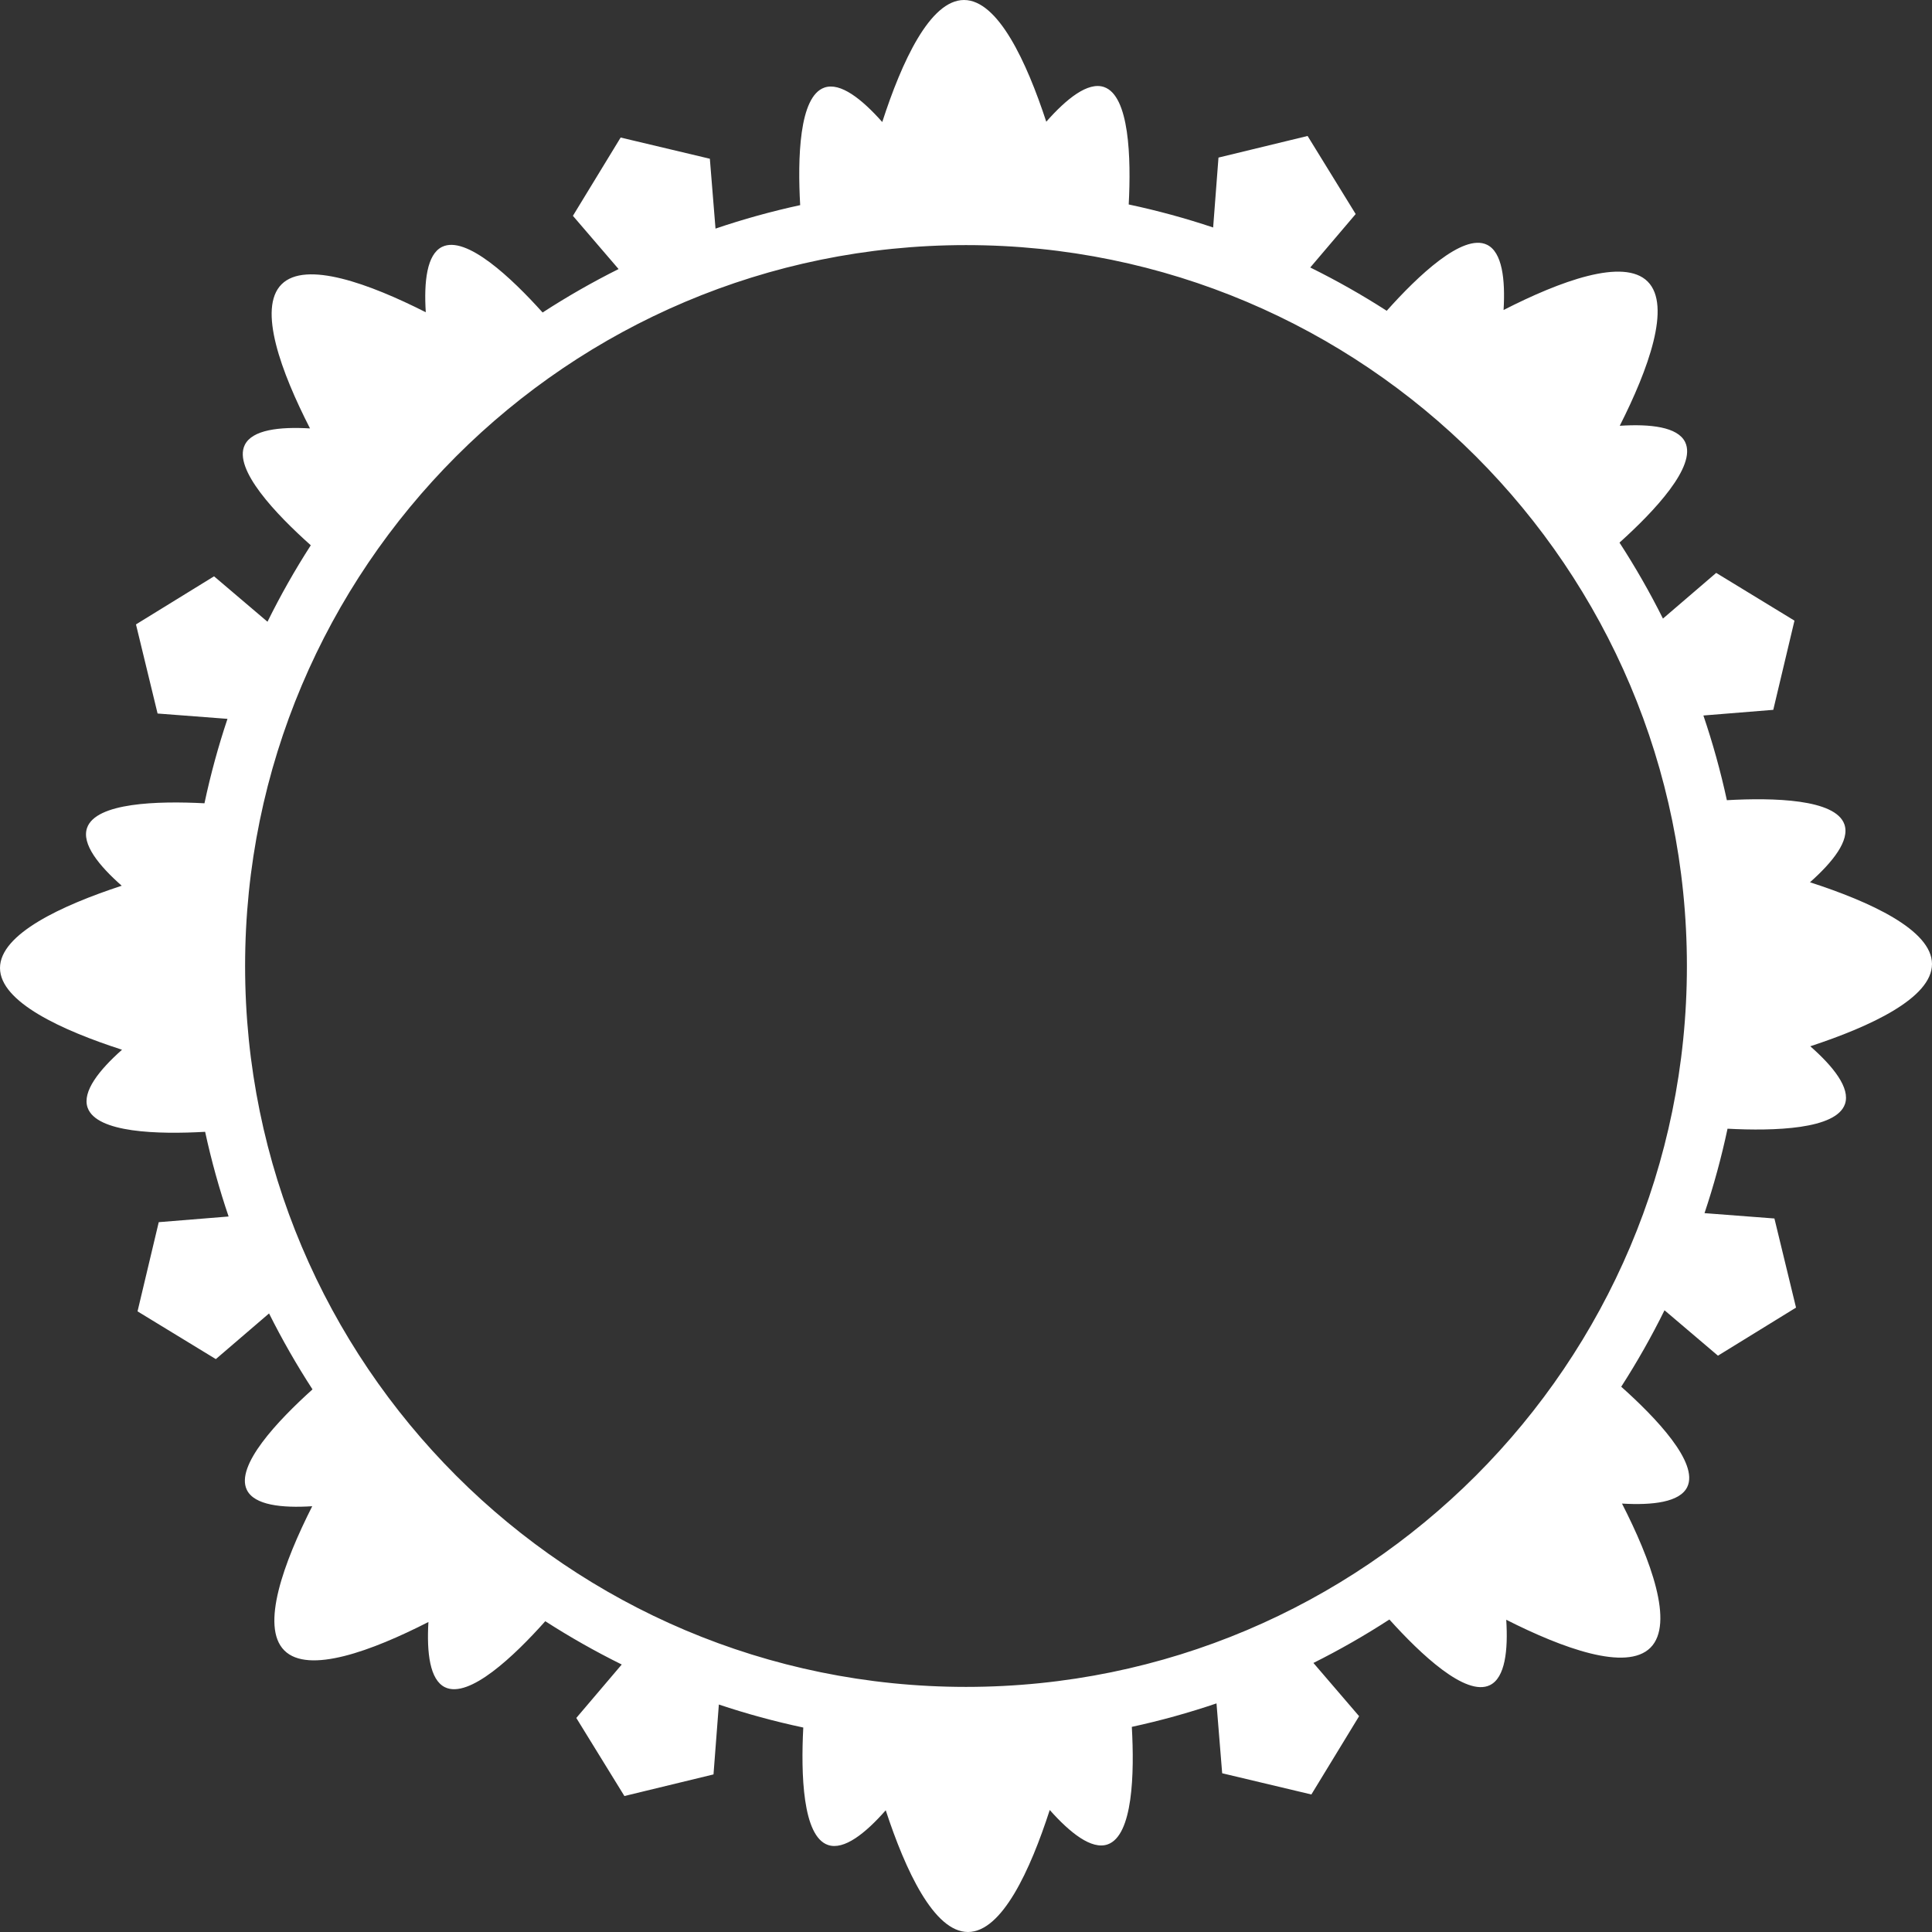 <svg xmlns="http://www.w3.org/2000/svg" width="153" height="153" viewBox="0 0 153 153" fill="none">
<rect x="0" y="0" width="153" height="153" fill="#333333" stroke="none"/>
<path fill-rule="evenodd" clip-rule="evenodd" d="M87.429 6.892C89.443 7.579 89.579 12.506 89.386 16.192C91.664 16.676 93.895 17.286 96.072 18.015L96.495 12.479L103.552 10.768L107.36 16.951L103.762 21.183C105.85 22.214 107.872 23.359 109.818 24.612C112.277 21.858 115.845 18.453 117.76 19.383C118.965 19.968 119.216 22.125 119.072 24.55C123.523 22.276 128.579 20.39 130.484 22.297C132.388 24.203 130.526 29.262 128.273 33.718C130.699 33.564 132.859 33.805 133.449 35.008C134.387 36.919 130.996 40.502 128.252 42.971C129.507 44.905 130.657 46.913 131.693 48.987L135.909 45.369L142.109 49.15L140.43 56.214L134.896 56.662C135.637 58.845 136.26 61.083 136.755 63.369C140.441 63.161 145.368 63.276 146.064 65.288C146.502 66.553 145.154 68.256 143.337 69.869C148.092 71.407 153 73.649 153 76.344C152.999 79.038 148.105 81.299 143.361 82.857C145.185 84.462 146.542 86.161 146.109 87.428C145.421 89.443 140.494 89.579 136.808 89.385C136.324 91.663 135.714 93.895 134.985 96.072L140.521 96.495L142.232 103.552L136.049 107.36L131.817 103.763C130.786 105.851 129.641 107.872 128.389 109.818C131.142 112.276 134.548 115.845 133.617 117.76C133.032 118.965 130.875 119.216 128.45 119.072C130.724 123.523 132.61 128.579 130.704 130.484C128.798 132.388 123.739 130.526 119.283 128.273C119.437 130.699 119.195 132.859 117.993 133.449C116.081 134.387 112.499 130.996 110.029 128.252C108.096 129.507 106.088 130.657 104.013 131.693L107.631 135.909L103.851 142.109L96.787 140.429L96.338 134.896C94.155 135.637 91.917 136.26 89.632 136.755C89.84 140.441 89.724 145.368 87.712 146.064C86.447 146.502 84.744 145.153 83.132 143.337C81.593 148.093 79.351 153.001 76.656 153C73.961 152.999 71.701 148.105 70.143 143.361C68.537 145.185 66.839 146.541 65.571 146.108C63.557 145.42 63.421 140.494 63.614 136.808C61.336 136.324 59.105 135.714 56.928 134.985L56.504 140.521L49.448 142.232L45.639 136.049L49.237 131.817C47.149 130.786 45.128 129.64 43.182 128.388C40.723 131.142 37.155 134.547 35.239 133.617C34.035 133.031 33.784 130.875 33.928 128.45C29.477 130.724 24.421 132.61 22.516 130.703C20.612 128.797 22.474 123.738 24.726 119.282C22.301 119.436 20.141 119.195 19.551 117.992C18.612 116.081 22.004 112.498 24.748 110.028C23.493 108.095 22.343 106.088 21.307 104.014L17.092 107.631L10.892 103.85L12.571 96.787L18.104 96.338C17.363 94.155 16.74 91.917 16.245 89.631C12.559 89.84 7.632 89.724 6.936 87.712C6.498 86.447 7.847 84.744 9.663 83.131C4.907 81.593 -0.001 79.351 1.03901e-07 76.656C0.001 73.961 4.895 71.701 9.639 70.143C7.815 68.537 6.459 66.839 6.892 65.571C7.579 63.556 12.506 63.421 16.192 63.614C16.676 61.336 17.286 59.105 18.015 56.928L12.479 56.505L10.768 49.448L16.951 45.64L21.183 49.237C22.214 47.15 23.359 45.128 24.612 43.182C21.858 40.723 18.453 37.155 19.383 35.24C19.969 34.035 22.125 33.784 24.55 33.928C22.276 29.477 20.39 24.422 22.297 22.516C24.203 20.612 29.262 22.474 33.718 24.727C33.564 22.301 33.805 20.141 35.008 19.551C36.919 18.613 40.502 22.004 42.971 24.748C44.904 23.493 46.912 22.343 48.987 21.307L45.37 17.092L49.15 10.892L56.215 12.571L56.663 18.104C58.845 17.363 61.083 16.74 63.368 16.245C63.16 12.559 63.276 7.632 65.288 6.936C66.553 6.498 68.256 7.847 69.868 9.663C71.407 4.907 73.649 -0.001 76.344 1.03901e-07C79.039 0.001 81.299 4.895 82.857 9.639C84.463 7.815 86.161 6.459 87.429 6.892ZM76.5 133.59C108.03 133.59 133.59 108.03 133.59 76.5C133.59 44.97 108.03 19.41 76.5 19.41C44.97 19.41 19.41 44.97 19.41 76.5C19.41 108.03 44.97 133.59 76.5 133.59Z" fill="white"/>
</svg>
